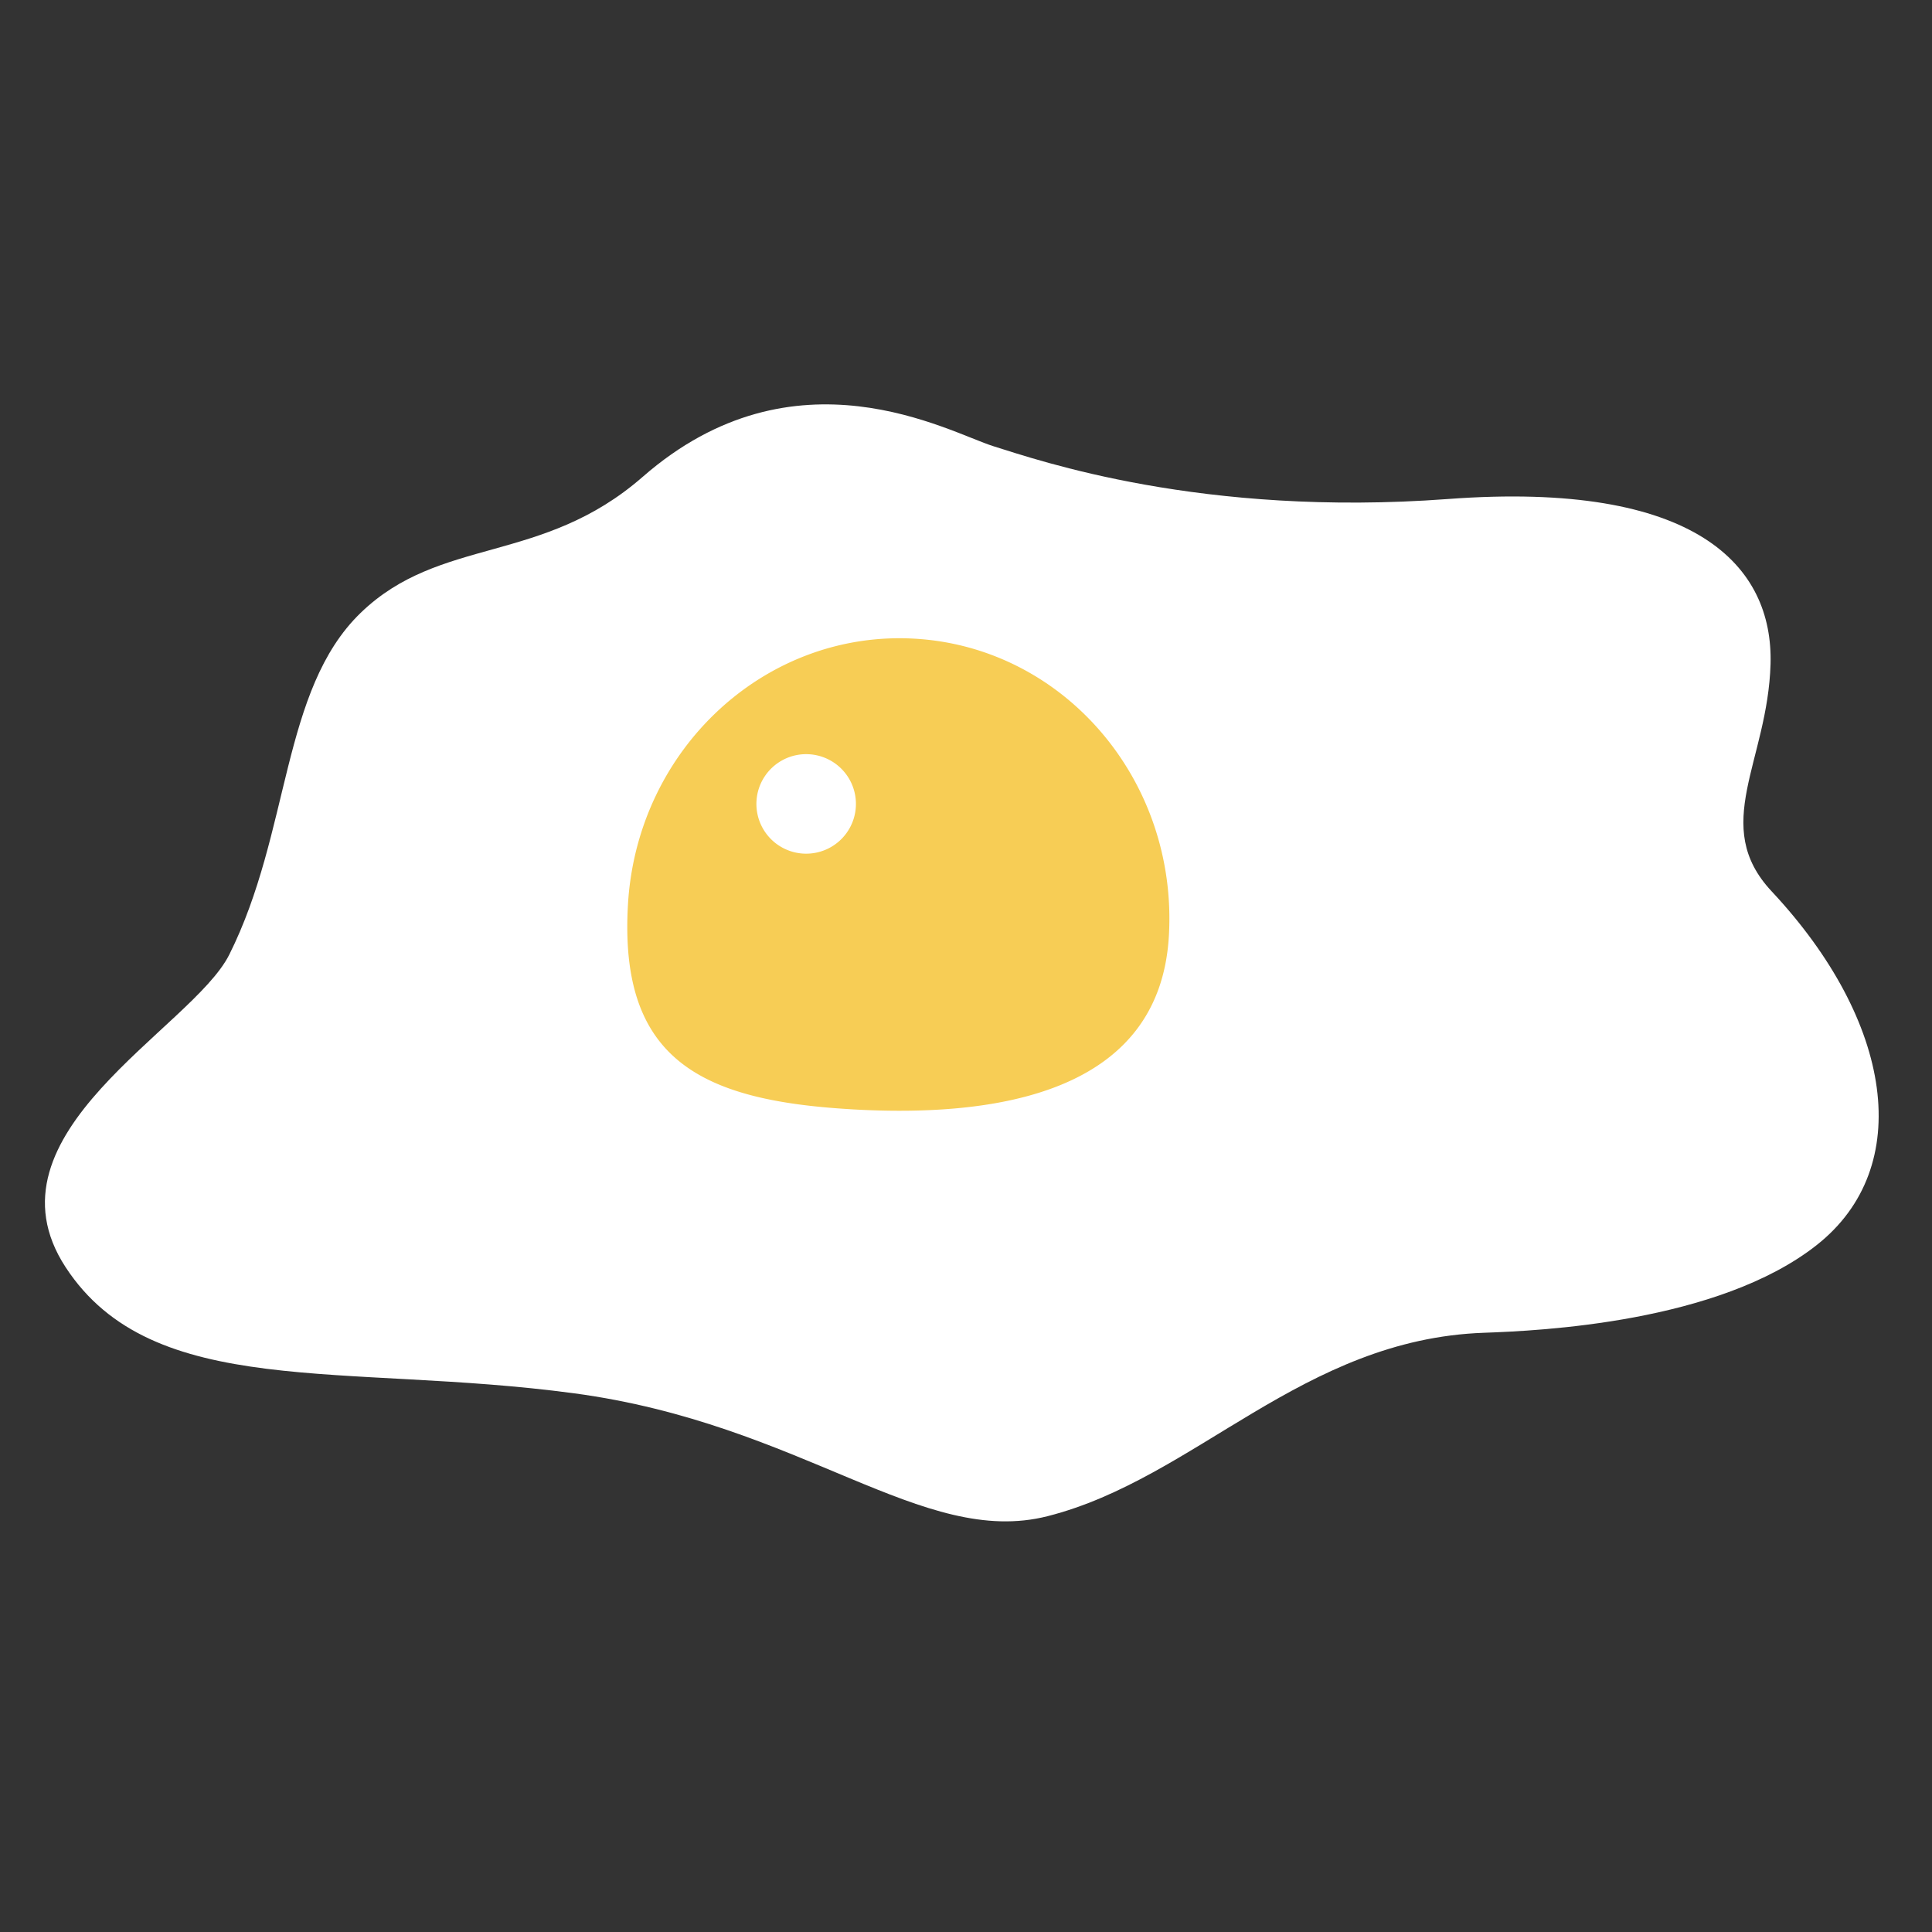 <svg width="86" height="86" fill="none" xmlns="http://www.w3.org/2000/svg"><rect width="100%" height="100%" fill="#333333" stroke="none"/><path d="M25.548 62.02c10.192 1.366 15.503 6.89 21.086 5.47 6.587-1.675 11.342-7.88 19.424-8.164 2.467-.087 10.435-.447 14.816-3.909 4.382-3.462 3.4-9.956-2.011-15.74-2.74-2.927-.174-5.77-.05-10.119.122-4.349-3.276-8.17-14.364-7.345-10.95.815-18.232-1.729-20.227-2.35-1.995-.623-8.822-4.572-15.616 1.365-4.484 3.918-9.022 2.63-12.56 6.06-3.537 3.431-3.106 9.745-5.842 15.209C8.554 45.79-.957 50.47 2.922 56.41c3.88 5.94 12.434 4.243 22.626 5.61z" fill="#fff"/><path fill-rule="evenodd" clip-rule="evenodd" d="M37.847 49.376c6.649.395 13.772-.78 14.183-7.7.411-6.92-4.645-12.85-11.294-13.245-6.648-.395-12.37 4.894-12.782 11.814-.411 6.92 3.245 8.736 9.893 9.13zm-2.116-11.381a2.215 2.215 0 10.262-4.422 2.215 2.215 0 00-.262 4.422z" fill="#F7CD55"/></svg>